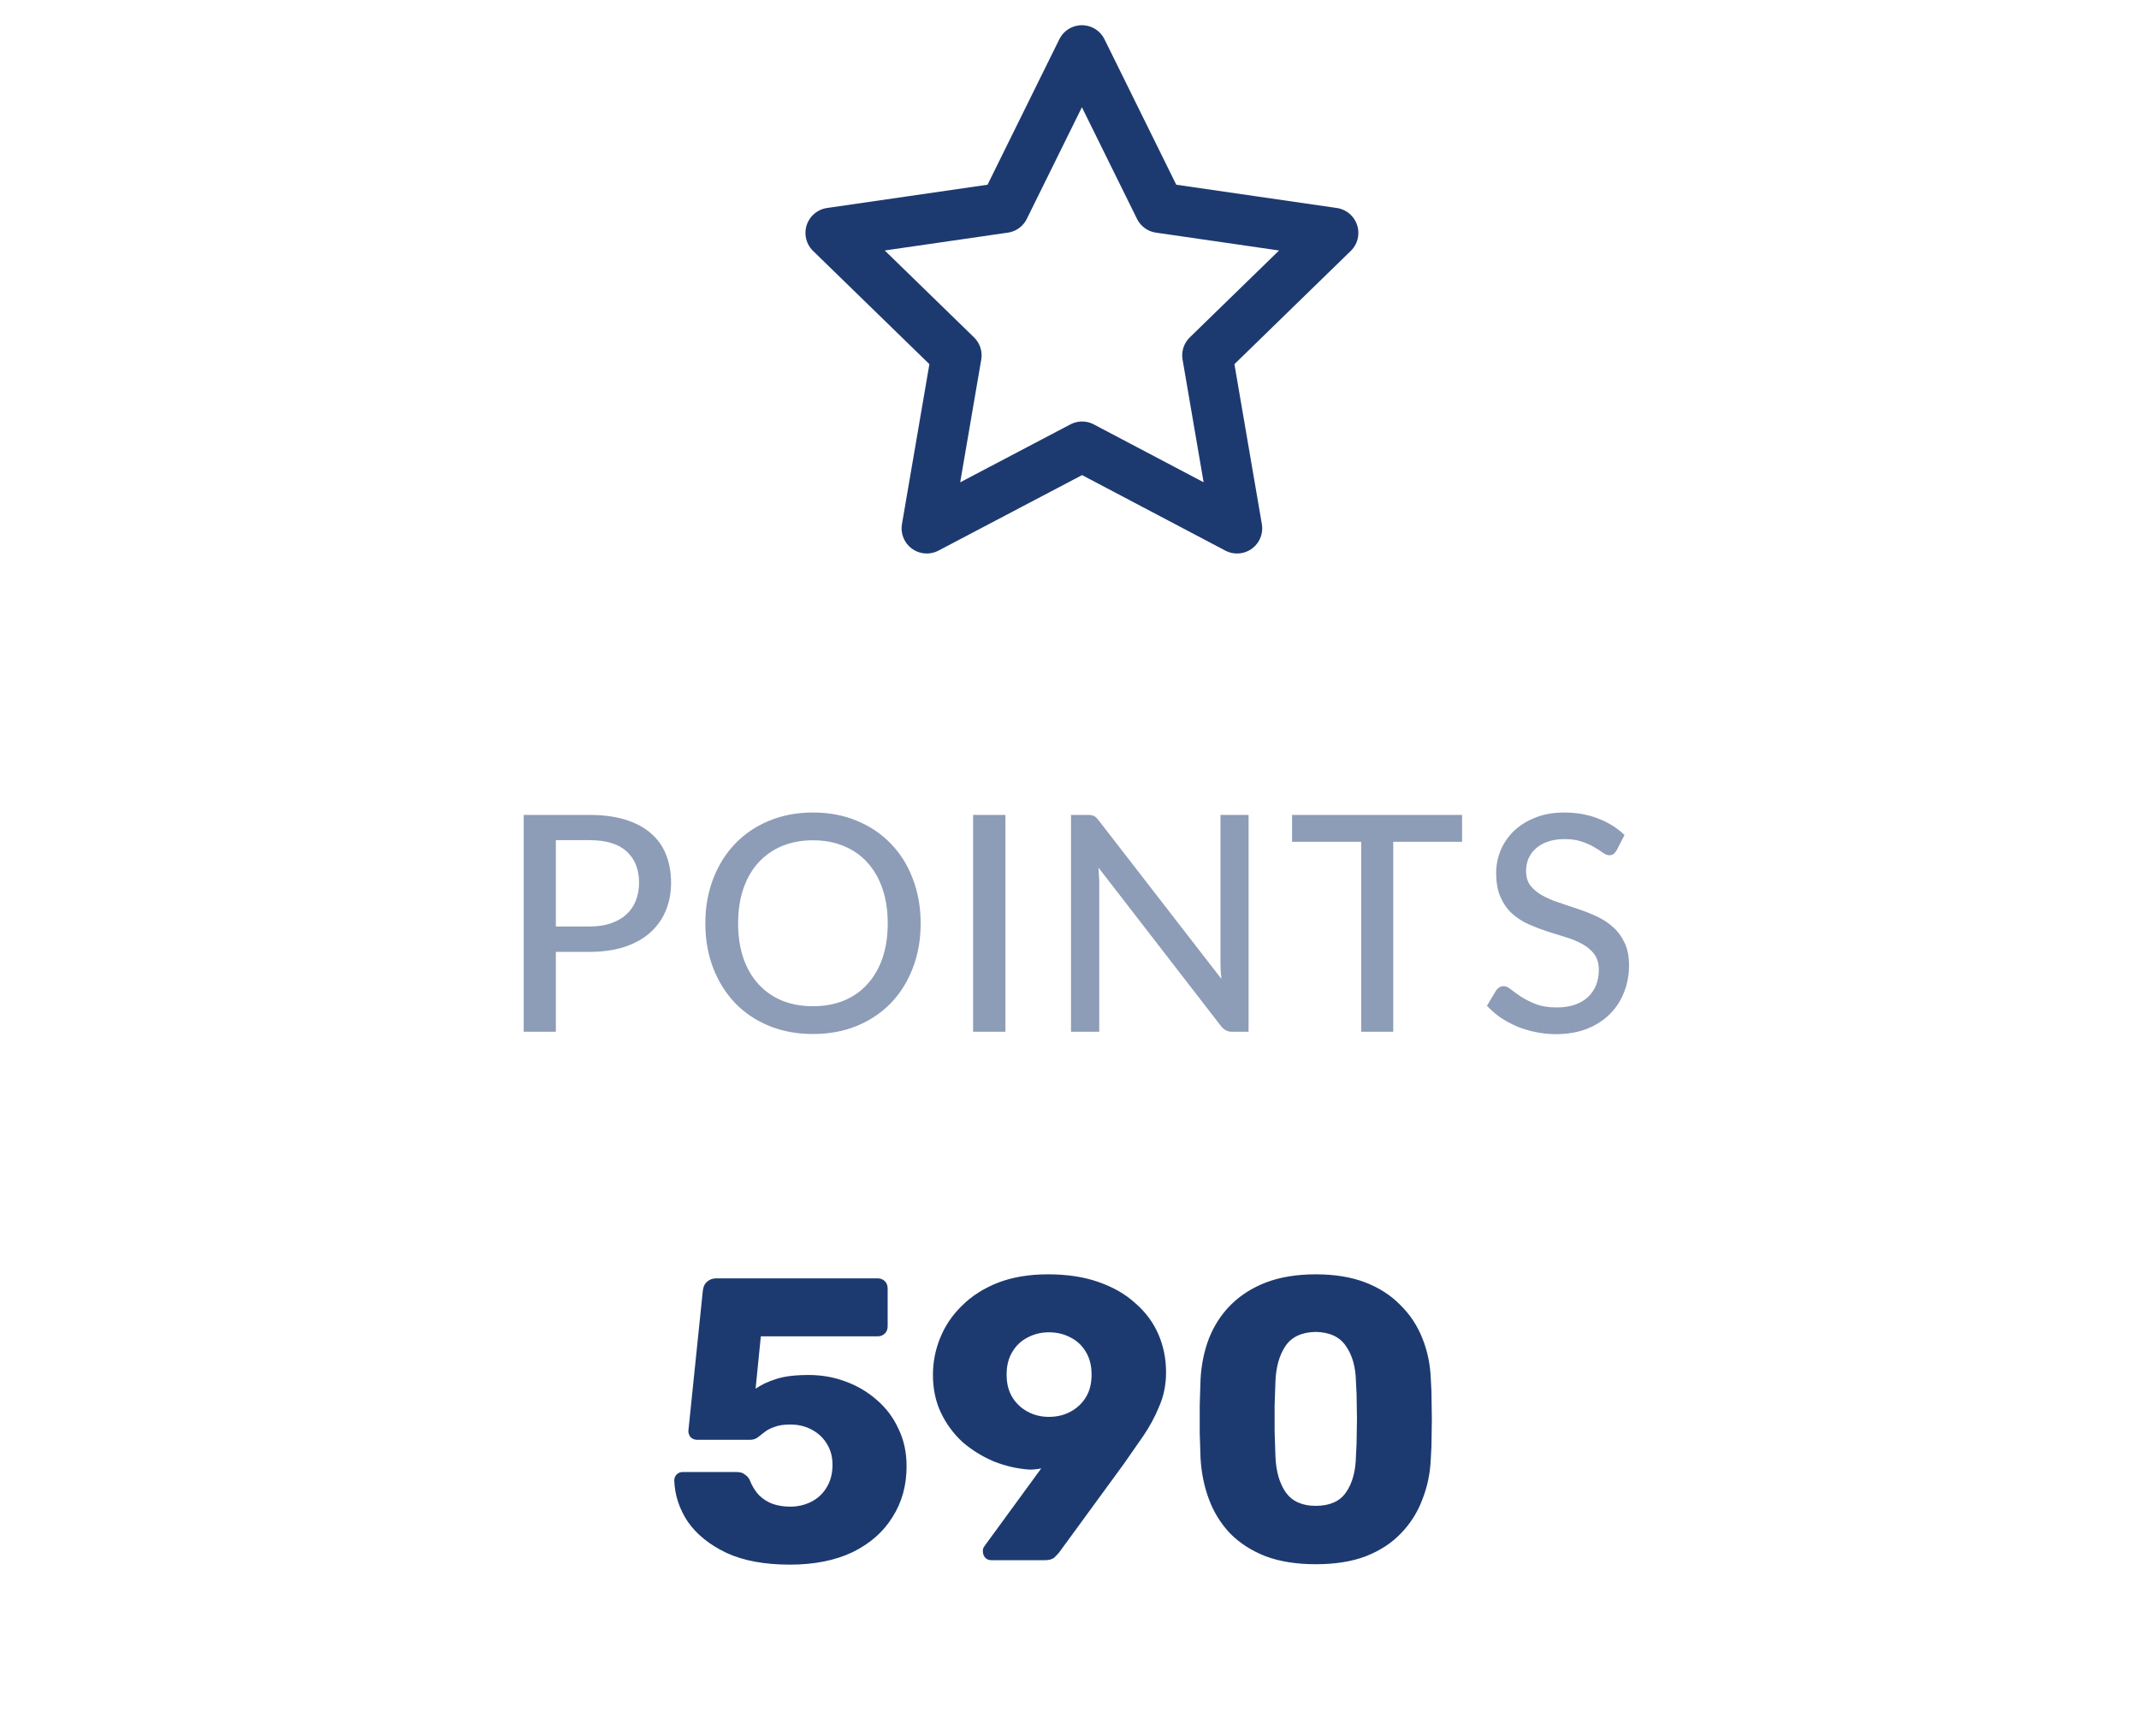 <svg width="85" height="69" viewBox="0 0 85 69" fill="none" xmlns="http://www.w3.org/2000/svg">
<g clip-path="url(#clip0_316_4152)">
<path d="M43 17.75L36.828 20.995L38.007 14.122L33.007 9.255L39.907 8.255L42.993 2.002L46.079 8.255L52.979 9.255L47.979 14.122L49.158 20.995L43 17.75Z" stroke="#1D3A70" stroke-width="2" stroke-linecap="round" stroke-linejoin="round"/>
</g>
<path opacity="0.5" d="M23.421 36.818C23.745 36.818 24.029 36.776 24.273 36.692C24.521 36.608 24.727 36.49 24.891 36.338C25.059 36.182 25.185 35.998 25.269 35.786C25.353 35.57 25.395 35.332 25.395 35.072C25.395 34.548 25.231 34.136 24.903 33.836C24.579 33.536 24.085 33.386 23.421 33.386H22.089V36.818H23.421ZM23.421 32.384C23.973 32.384 24.453 32.448 24.861 32.576C25.269 32.704 25.607 32.886 25.875 33.122C26.143 33.354 26.341 33.636 26.469 33.968C26.601 34.3 26.667 34.668 26.667 35.072C26.667 35.476 26.597 35.848 26.457 36.188C26.317 36.524 26.111 36.814 25.839 37.058C25.567 37.302 25.227 37.492 24.819 37.628C24.415 37.76 23.949 37.826 23.421 37.826H22.089V41H20.811V32.384H23.421ZM36.585 36.692C36.585 37.336 36.481 37.928 36.273 38.468C36.069 39.004 35.779 39.468 35.403 39.86C35.027 40.248 34.577 40.55 34.053 40.766C33.529 40.982 32.947 41.09 32.307 41.09C31.671 41.09 31.089 40.982 30.561 40.766C30.037 40.55 29.587 40.248 29.211 39.86C28.839 39.468 28.549 39.004 28.341 38.468C28.133 37.928 28.029 37.336 28.029 36.692C28.029 36.052 28.133 35.462 28.341 34.922C28.549 34.382 28.839 33.918 29.211 33.53C29.587 33.138 30.037 32.834 30.561 32.618C31.089 32.398 31.671 32.288 32.307 32.288C32.947 32.288 33.529 32.398 34.053 32.618C34.577 32.834 35.027 33.138 35.403 33.53C35.779 33.918 36.069 34.382 36.273 34.922C36.481 35.462 36.585 36.052 36.585 36.692ZM35.277 36.692C35.277 36.18 35.207 35.72 35.067 35.312C34.927 34.904 34.727 34.558 34.467 34.274C34.211 33.99 33.899 33.772 33.531 33.62C33.167 33.468 32.759 33.392 32.307 33.392C31.855 33.392 31.445 33.468 31.077 33.62C30.713 33.772 30.401 33.99 30.141 34.274C29.881 34.558 29.681 34.904 29.541 35.312C29.401 35.72 29.331 36.18 29.331 36.692C29.331 37.208 29.401 37.67 29.541 38.078C29.681 38.482 29.881 38.826 30.141 39.11C30.401 39.394 30.713 39.612 31.077 39.764C31.445 39.912 31.855 39.986 32.307 39.986C32.759 39.986 33.167 39.912 33.531 39.764C33.899 39.612 34.211 39.394 34.467 39.11C34.727 38.826 34.927 38.482 35.067 38.078C35.207 37.67 35.277 37.208 35.277 36.692ZM39.954 41H38.67V32.384H39.954V41ZM49.616 32.384V41H48.968C48.868 41 48.784 40.982 48.716 40.946C48.652 40.91 48.586 40.852 48.518 40.772L43.652 34.478C43.66 34.586 43.666 34.692 43.67 34.796C43.678 34.9 43.682 34.998 43.682 35.09V41H42.56V32.384H43.22C43.332 32.384 43.416 32.398 43.472 32.426C43.528 32.45 43.59 32.508 43.658 32.6L48.536 38.9C48.524 38.784 48.514 38.672 48.506 38.564C48.502 38.452 48.5 38.348 48.5 38.252V32.384H49.616ZM58.101 33.452H55.365V41H54.093V33.452H51.345V32.384H58.101V33.452ZM64.243 33.788C64.203 33.856 64.161 33.906 64.117 33.938C64.073 33.97 64.017 33.986 63.949 33.986C63.877 33.986 63.795 33.954 63.703 33.89C63.611 33.822 63.495 33.748 63.355 33.668C63.219 33.584 63.055 33.51 62.863 33.446C62.671 33.378 62.441 33.344 62.173 33.344C61.921 33.344 61.699 33.378 61.507 33.446C61.319 33.51 61.161 33.6 61.033 33.716C60.905 33.828 60.807 33.962 60.739 34.118C60.675 34.27 60.643 34.436 60.643 34.616C60.643 34.848 60.701 35.04 60.817 35.192C60.937 35.344 61.093 35.474 61.285 35.582C61.477 35.69 61.695 35.784 61.939 35.864C62.183 35.944 62.433 36.028 62.689 36.116C62.945 36.2 63.195 36.298 63.439 36.41C63.683 36.522 63.901 36.664 64.093 36.836C64.285 37.004 64.439 37.212 64.555 37.46C64.675 37.704 64.735 38.004 64.735 38.36C64.735 38.74 64.669 39.096 64.537 39.428C64.409 39.76 64.221 40.05 63.973 40.298C63.725 40.546 63.419 40.742 63.055 40.886C62.695 41.026 62.285 41.096 61.825 41.096C61.549 41.096 61.281 41.068 61.021 41.012C60.761 40.96 60.515 40.886 60.283 40.79C60.051 40.69 59.833 40.572 59.629 40.436C59.429 40.296 59.249 40.14 59.089 39.968L59.455 39.356C59.491 39.308 59.533 39.268 59.581 39.236C59.633 39.204 59.691 39.188 59.755 39.188C59.839 39.188 59.935 39.232 60.043 39.32C60.155 39.408 60.291 39.506 60.451 39.614C60.615 39.718 60.809 39.814 61.033 39.902C61.261 39.99 61.537 40.034 61.861 40.034C62.125 40.034 62.361 40 62.569 39.932C62.777 39.86 62.951 39.76 63.091 39.632C63.235 39.5 63.345 39.342 63.421 39.158C63.497 38.974 63.535 38.77 63.535 38.546C63.535 38.294 63.477 38.088 63.361 37.928C63.245 37.768 63.091 37.634 62.899 37.526C62.707 37.418 62.489 37.326 62.245 37.25C62.001 37.174 61.751 37.096 61.495 37.016C61.239 36.932 60.989 36.836 60.745 36.728C60.501 36.62 60.283 36.48 60.091 36.308C59.899 36.132 59.745 35.914 59.629 35.654C59.513 35.39 59.455 35.066 59.455 34.682C59.455 34.374 59.515 34.076 59.635 33.788C59.755 33.5 59.929 33.246 60.157 33.026C60.389 32.802 60.673 32.624 61.009 32.492C61.345 32.356 61.729 32.288 62.161 32.288C62.645 32.288 63.089 32.366 63.493 32.522C63.901 32.674 64.255 32.894 64.555 33.182L64.243 33.788Z" fill="#1D3A70"/>
<path d="M31.386 62.176C30.383 62.176 29.546 62.021 28.874 61.712C28.202 61.392 27.69 60.981 27.338 60.48C26.996 59.968 26.815 59.419 26.794 58.832C26.794 58.736 26.826 58.656 26.89 58.592C26.954 58.528 27.034 58.496 27.13 58.496H29.274C29.412 58.496 29.519 58.528 29.594 58.592C29.679 58.645 29.743 58.715 29.786 58.8C29.882 59.045 30.004 59.248 30.154 59.408C30.314 59.568 30.495 59.685 30.698 59.76C30.911 59.835 31.146 59.872 31.402 59.872C31.7 59.872 31.978 59.808 32.234 59.68C32.49 59.552 32.692 59.365 32.842 59.12C33.002 58.864 33.082 58.56 33.082 58.208C33.082 57.888 33.007 57.611 32.858 57.376C32.719 57.141 32.522 56.955 32.266 56.816C32.01 56.677 31.722 56.608 31.402 56.608C31.146 56.608 30.938 56.64 30.778 56.704C30.618 56.757 30.484 56.827 30.378 56.912C30.271 56.997 30.175 57.072 30.09 57.136C30.004 57.189 29.908 57.216 29.802 57.216H27.706C27.61 57.216 27.524 57.184 27.45 57.12C27.386 57.045 27.354 56.96 27.354 56.864L27.93 51.28C27.951 51.12 28.01 51.003 28.106 50.928C28.202 50.843 28.319 50.8 28.458 50.8H34.874C34.991 50.8 35.087 50.837 35.162 50.912C35.236 50.987 35.274 51.083 35.274 51.2V52.704C35.274 52.821 35.236 52.917 35.162 52.992C35.087 53.067 34.991 53.104 34.874 53.104H30.234L30.026 55.184C30.26 55.024 30.532 54.896 30.842 54.8C31.162 54.693 31.594 54.64 32.138 54.64C32.65 54.64 33.135 54.725 33.594 54.896C34.063 55.067 34.479 55.312 34.842 55.632C35.215 55.952 35.503 56.336 35.706 56.784C35.919 57.221 36.026 57.717 36.026 58.272C36.026 59.029 35.839 59.701 35.466 60.288C35.103 60.875 34.575 61.339 33.882 61.68C33.188 62.011 32.356 62.176 31.386 62.176ZM39.393 62C39.297 62 39.217 61.968 39.153 61.904C39.089 61.829 39.057 61.744 39.057 61.648C39.057 61.595 39.063 61.552 39.073 61.52C39.095 61.488 39.111 61.461 39.121 61.44L41.377 58.352C41.228 58.384 41.073 58.4 40.913 58.4C40.433 58.368 39.964 58.261 39.505 58.08C39.047 57.888 38.631 57.632 38.257 57.312C37.895 56.981 37.607 56.592 37.393 56.144C37.18 55.696 37.073 55.195 37.073 54.64C37.073 54.128 37.169 53.637 37.361 53.168C37.553 52.688 37.841 52.261 38.225 51.888C38.609 51.504 39.084 51.2 39.649 50.976C40.225 50.752 40.892 50.64 41.649 50.64C42.407 50.64 43.073 50.741 43.649 50.944C44.236 51.147 44.727 51.429 45.121 51.792C45.527 52.144 45.831 52.555 46.033 53.024C46.236 53.493 46.337 53.995 46.337 54.528C46.337 55.019 46.247 55.472 46.065 55.888C45.895 56.304 45.681 56.699 45.425 57.072C45.169 57.435 44.913 57.803 44.657 58.176L42.097 61.68C42.055 61.733 41.991 61.803 41.905 61.888C41.82 61.963 41.692 62 41.521 62H39.393ZM41.681 56.304C42.001 56.304 42.289 56.235 42.545 56.096C42.801 55.957 43.004 55.765 43.153 55.52C43.303 55.275 43.377 54.976 43.377 54.624C43.377 54.272 43.303 53.973 43.153 53.728C43.004 53.472 42.801 53.28 42.545 53.152C42.289 53.013 42.001 52.944 41.681 52.944C41.372 52.944 41.089 53.013 40.833 53.152C40.577 53.28 40.375 53.472 40.225 53.728C40.076 53.973 40.001 54.272 40.001 54.624C40.001 54.976 40.076 55.275 40.225 55.52C40.375 55.765 40.577 55.957 40.833 56.096C41.089 56.235 41.372 56.304 41.681 56.304ZM52.283 62.16C51.515 62.16 50.849 62.053 50.283 61.84C49.718 61.616 49.249 61.312 48.875 60.928C48.513 60.544 48.235 60.096 48.043 59.584C47.851 59.072 47.739 58.523 47.707 57.936C47.697 57.648 47.686 57.323 47.675 56.96C47.675 56.587 47.675 56.213 47.675 55.84C47.686 55.456 47.697 55.115 47.707 54.816C47.739 54.229 47.851 53.685 48.043 53.184C48.246 52.672 48.534 52.229 48.907 51.856C49.291 51.472 49.761 51.173 50.315 50.96C50.881 50.747 51.537 50.64 52.283 50.64C53.041 50.64 53.697 50.747 54.251 50.96C54.806 51.173 55.27 51.472 55.643 51.856C56.027 52.229 56.321 52.672 56.523 53.184C56.726 53.685 56.838 54.229 56.859 54.816C56.881 55.115 56.891 55.456 56.891 55.84C56.902 56.213 56.902 56.587 56.891 56.96C56.891 57.323 56.881 57.648 56.859 57.936C56.838 58.523 56.726 59.072 56.523 59.584C56.331 60.096 56.049 60.544 55.675 60.928C55.313 61.312 54.849 61.616 54.283 61.84C53.729 62.053 53.062 62.16 52.283 62.16ZM52.283 59.84C52.838 59.84 53.238 59.664 53.483 59.312C53.739 58.949 53.873 58.464 53.883 57.856C53.905 57.547 53.915 57.221 53.915 56.88C53.926 56.539 53.926 56.197 53.915 55.856C53.915 55.515 53.905 55.2 53.883 54.912C53.873 54.325 53.739 53.851 53.483 53.488C53.238 53.125 52.838 52.939 52.283 52.928C51.729 52.939 51.329 53.125 51.083 53.488C50.838 53.851 50.705 54.325 50.683 54.912C50.673 55.2 50.662 55.515 50.651 55.856C50.651 56.197 50.651 56.539 50.651 56.88C50.662 57.221 50.673 57.547 50.683 57.856C50.705 58.464 50.843 58.949 51.099 59.312C51.355 59.664 51.75 59.84 52.283 59.84Z" fill="#1D3A70"/>
<defs>
<clipPath id="clip0_316_4152">
<rect width="24" height="24" fill="white" transform="translate(31)"/>
</clipPath>
</defs>
</svg>
